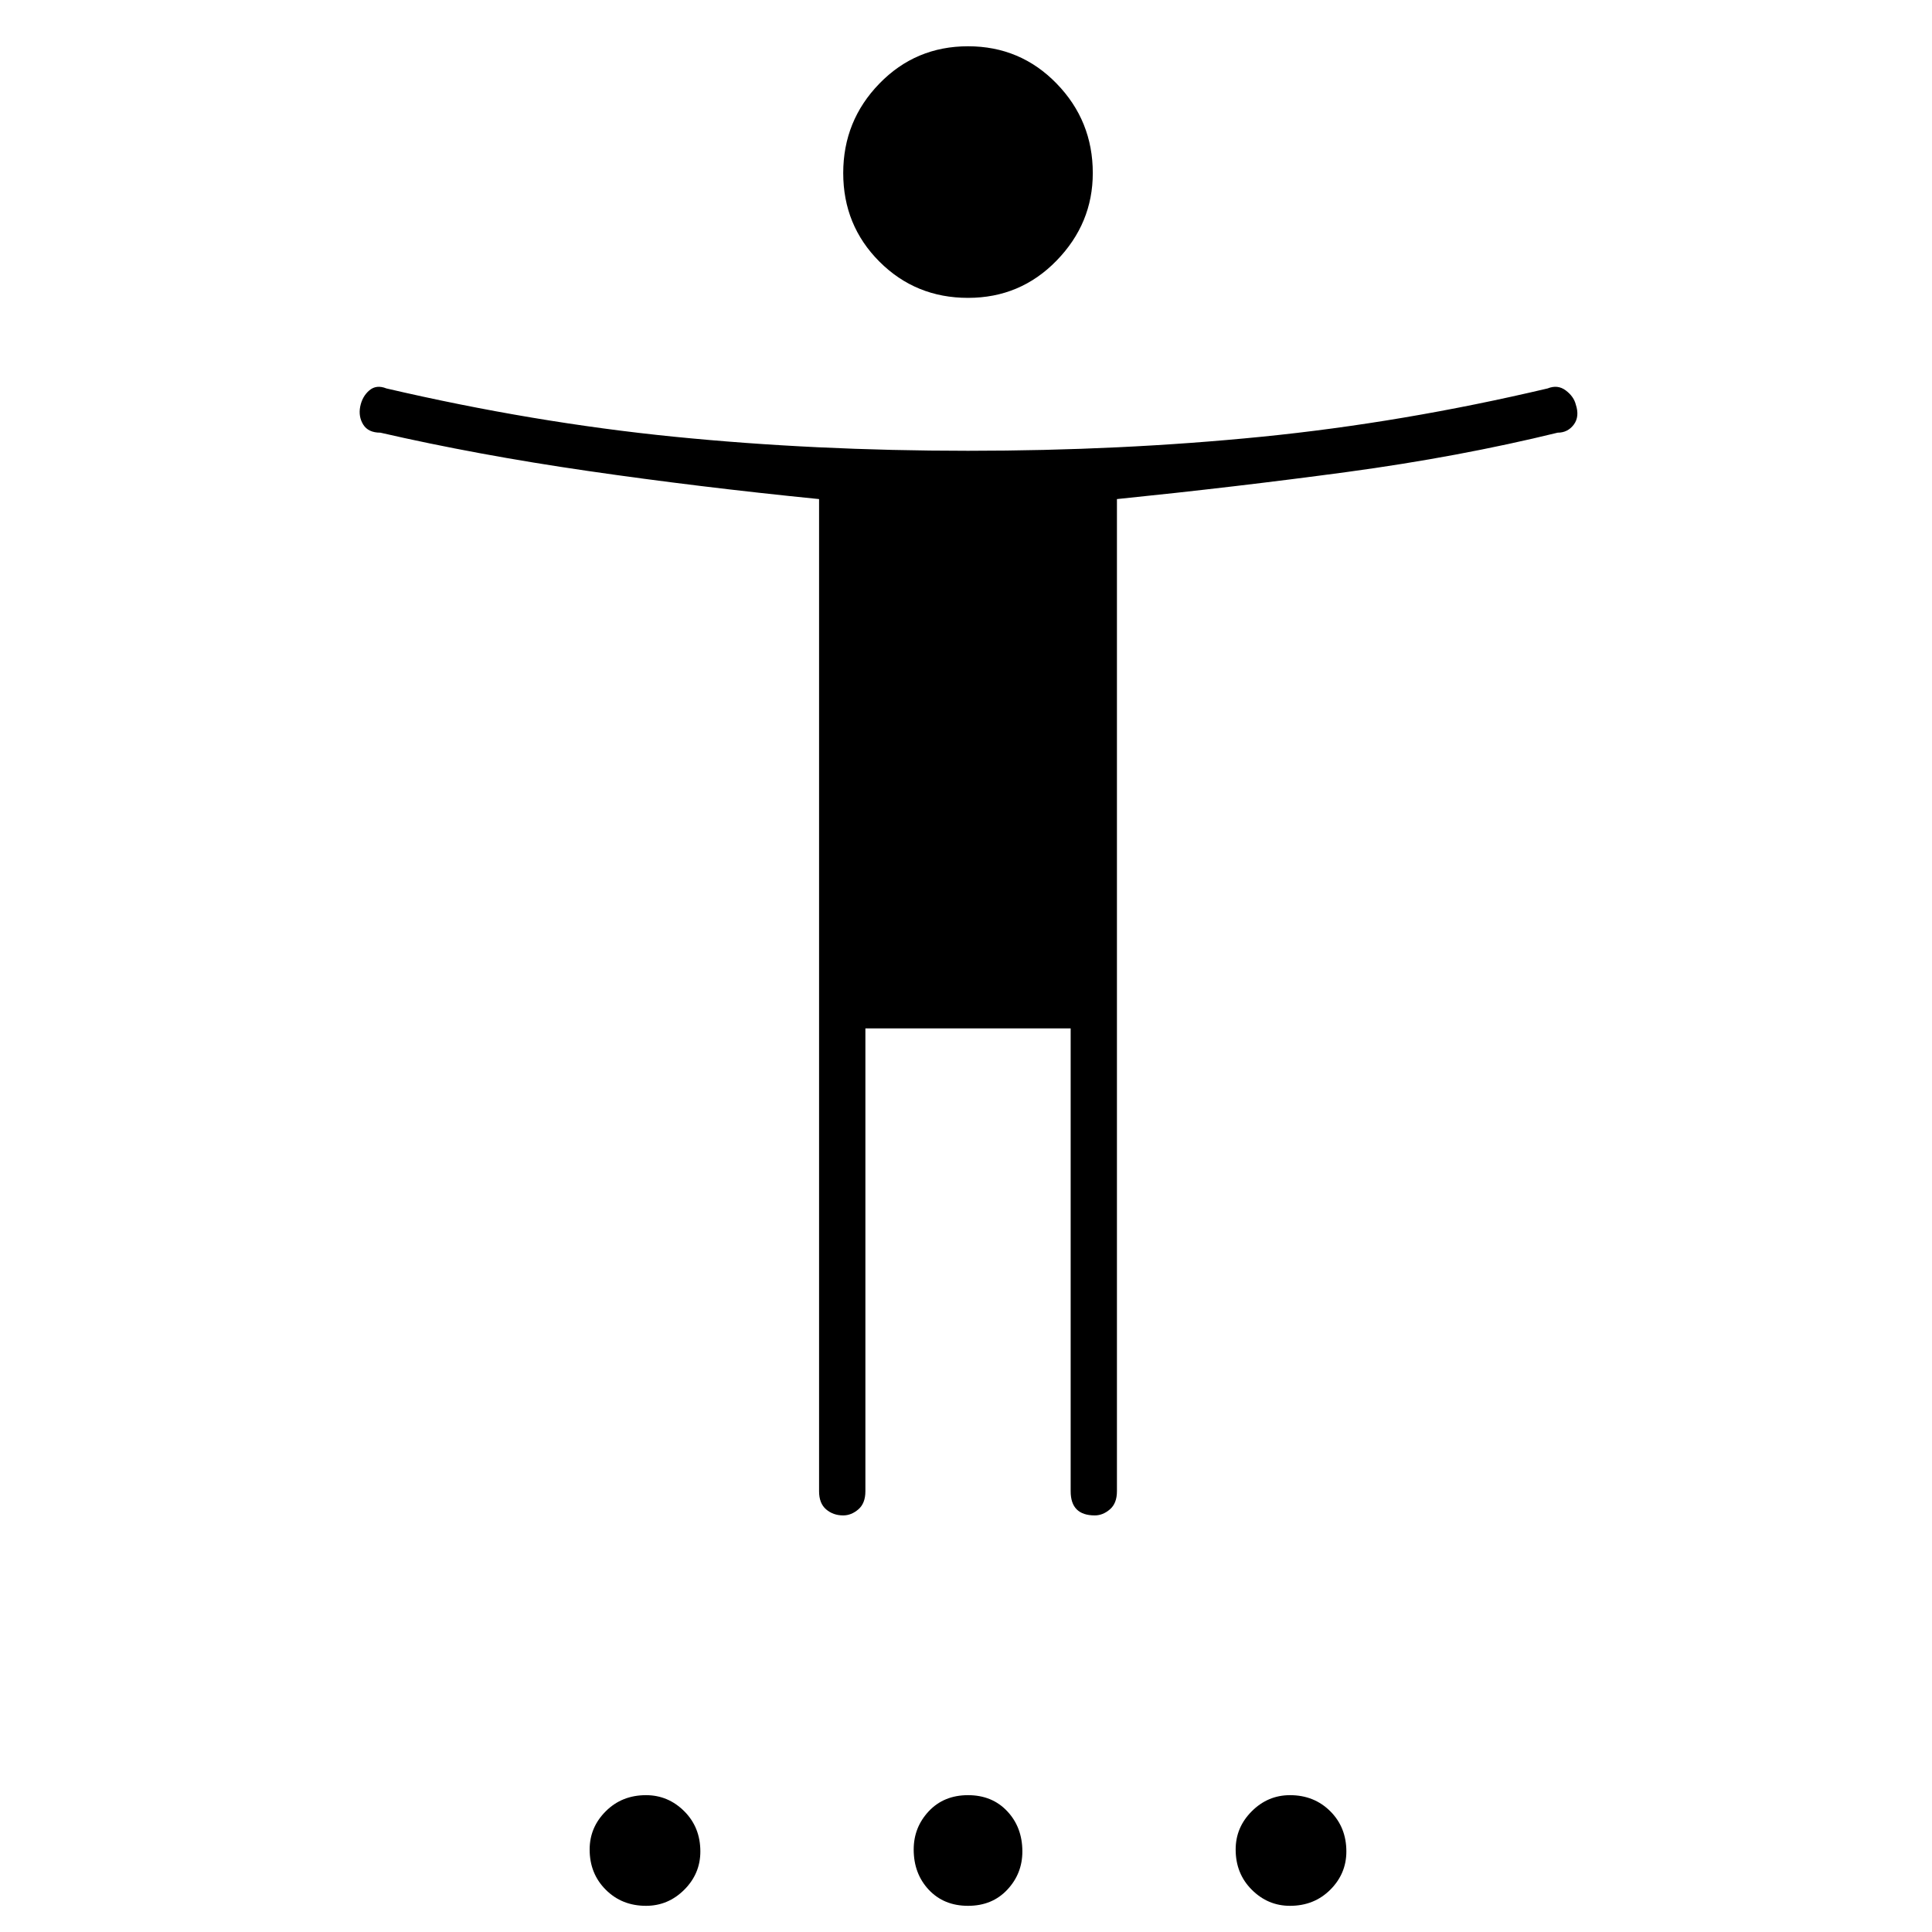 <svg xmlns="http://www.w3.org/2000/svg" height="40" width="40"><path d="M20.042 6.167Q18.958 6.167 18.208 5.417Q17.458 4.667 17.458 3.583Q17.458 2.5 18.208 1.729Q18.958 0.958 20.042 0.958Q21.125 0.958 21.875 1.729Q22.625 2.5 22.625 3.583Q22.625 4.625 21.875 5.396Q21.125 6.167 20.042 6.167ZM17.458 31.375Q17.25 31.375 17.104 31.25Q16.958 31.125 16.958 30.875V10.333Q14.458 10.083 12.167 9.75Q9.875 9.417 7.875 8.958Q7.625 8.958 7.521 8.792Q7.417 8.625 7.458 8.417Q7.5 8.208 7.646 8.083Q7.792 7.958 8 8.042Q11.042 8.75 13.958 9.042Q16.875 9.333 20.042 9.333Q23.208 9.333 26.125 9.042Q29.042 8.75 32.042 8.042Q32.25 7.958 32.417 8.083Q32.583 8.208 32.625 8.375Q32.708 8.625 32.583 8.792Q32.458 8.958 32.25 8.958Q30.208 9.458 27.896 9.771Q25.583 10.083 23.125 10.333V30.875Q23.125 31.125 22.979 31.25Q22.833 31.375 22.667 31.375Q22.417 31.375 22.292 31.25Q22.167 31.125 22.167 30.875V21.292H17.917V30.875Q17.917 31.125 17.771 31.25Q17.625 31.375 17.458 31.375ZM13.375 39.458Q12.875 39.458 12.542 39.125Q12.208 38.792 12.208 38.292Q12.208 37.833 12.542 37.5Q12.875 37.167 13.375 37.167Q13.833 37.167 14.167 37.5Q14.5 37.833 14.5 38.333Q14.5 38.792 14.167 39.125Q13.833 39.458 13.375 39.458ZM20.042 39.458Q19.542 39.458 19.229 39.125Q18.917 38.792 18.917 38.292Q18.917 37.833 19.229 37.5Q19.542 37.167 20.042 37.167Q20.542 37.167 20.854 37.5Q21.167 37.833 21.167 38.333Q21.167 38.792 20.854 39.125Q20.542 39.458 20.042 39.458ZM26.708 39.458Q26.25 39.458 25.917 39.125Q25.583 38.792 25.583 38.292Q25.583 37.833 25.917 37.5Q26.25 37.167 26.708 37.167Q27.208 37.167 27.542 37.5Q27.875 37.833 27.875 38.333Q27.875 38.792 27.542 39.125Q27.208 39.458 26.708 39.458Z"/></svg>